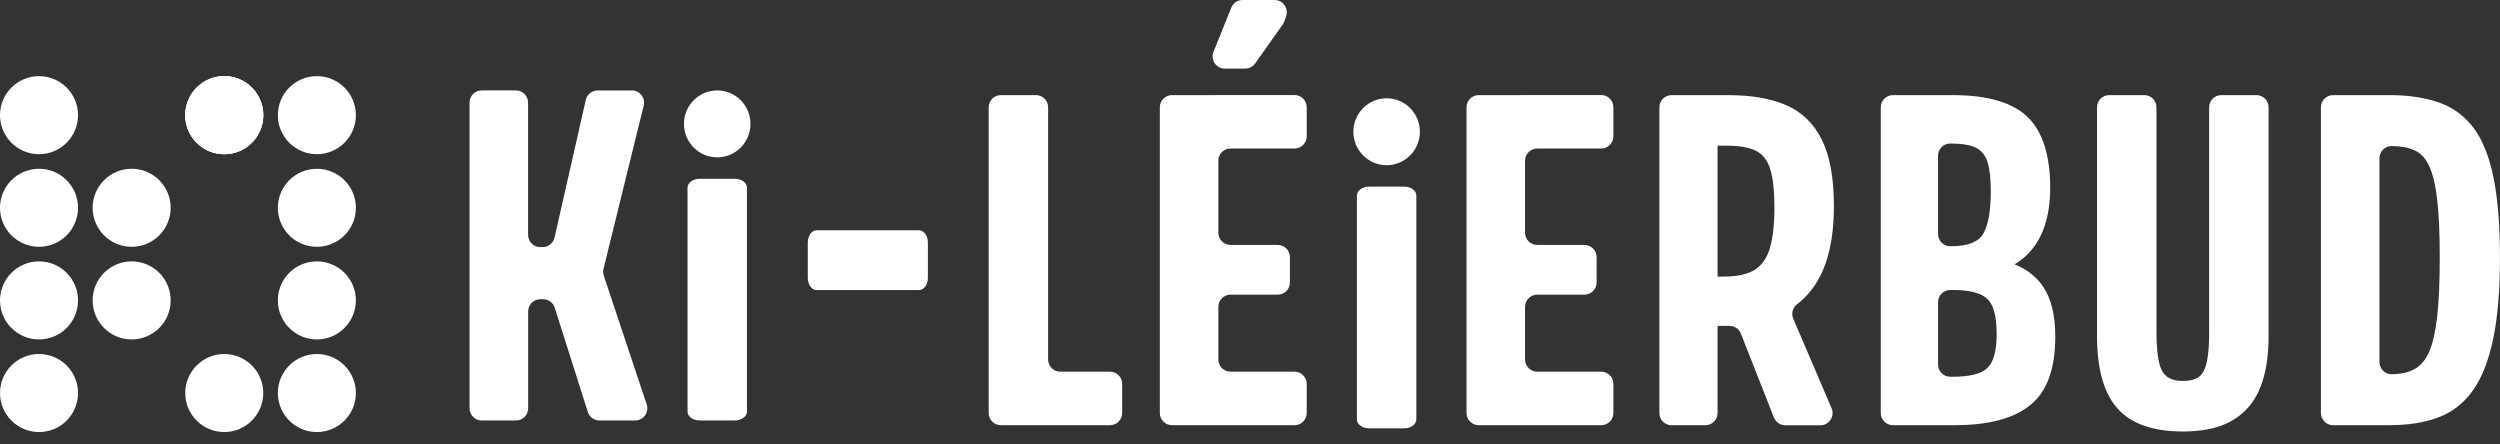 <svg fill="#ffffff" width="197" height="35" viewBox="0 0 197 35" xmlns="http://www.w3.org/2000/svg">
<rect x="0" y="0" width="197" height="35" fill="#333333" stroke="none"/>
<path d="M3.075 19.448C4.773 19.448 6.149 18.072 6.149 16.374C6.149 14.676 4.773 13.299 3.075 13.299C1.377 13.299 0 14.676 0 16.374C0 18.072 1.377 19.448 3.075 19.448Z"/>
<path d="M3.075 26.747C4.773 26.747 6.149 25.37 6.149 23.672C6.149 21.974 4.773 20.597 3.075 20.597C1.377 20.597 0 21.974 0 23.672C0 25.37 1.377 26.747 3.075 26.747Z"/>
<path d="M10.374 26.747C12.072 26.747 13.448 25.37 13.448 23.672C13.448 21.974 12.072 20.597 10.374 20.597C8.676 20.597 7.299 21.974 7.299 23.672C7.299 25.37 8.676 26.747 10.374 26.747Z"/>
<path d="M3.075 12.15C4.773 12.15 6.149 10.773 6.149 9.075C6.149 7.377 4.773 6 3.075 6C1.377 6 0 7.377 0 9.075C0 10.773 1.377 12.15 3.075 12.15Z"/>
<path d="M10.374 19.448C12.072 19.448 13.448 18.072 13.448 16.374C13.448 14.676 12.072 13.299 10.374 13.299C8.676 13.299 7.299 14.676 7.299 16.374C7.299 18.072 8.676 19.448 10.374 19.448Z"/>
<path d="M17.671 34.046C19.369 34.046 20.746 32.669 20.746 30.971C20.746 29.273 19.369 27.896 17.671 27.896C15.973 27.896 14.597 29.273 14.597 30.971C14.597 32.669 15.973 34.046 17.671 34.046Z"/>
<path d="M3.075 34.046C4.773 34.046 6.149 32.669 6.149 30.971C6.149 29.273 4.773 27.896 3.075 27.896C1.377 27.896 0 29.273 0 30.971C0 32.669 1.377 34.046 3.075 34.046Z"/>
<path d="M17.671 12.15C19.369 12.15 20.746 10.773 20.746 9.075C20.746 7.377 19.369 6 17.671 6C15.973 6 14.597 7.377 14.597 9.075C14.597 10.773 15.973 12.15 17.671 12.15Z"/>
<path d="M17.671 12.15C19.369 12.15 20.746 10.773 20.746 9.075C20.746 7.377 19.369 6 17.671 6C15.973 6 14.597 7.377 14.597 9.075C14.597 10.773 15.973 12.15 17.671 12.15Z"/>
<path d="M17.671 12.15C19.369 12.15 20.746 10.773 20.746 9.075C20.746 7.377 19.369 6 17.671 6C15.973 6 14.597 7.377 14.597 9.075C14.597 10.773 15.973 12.15 17.671 12.15Z"/>
<path d="M24.969 19.448C26.667 19.448 28.044 18.072 28.044 16.374C28.044 14.676 26.667 13.299 24.969 13.299C23.271 13.299 21.894 14.676 21.894 16.374C21.894 18.072 23.271 19.448 24.969 19.448Z"/>
<path d="M24.969 26.747C26.667 26.747 28.044 25.37 28.044 23.672C28.044 21.974 26.667 20.597 24.969 20.597C23.271 20.597 21.894 21.974 21.894 23.672C21.894 25.37 23.271 26.747 24.969 26.747Z"/>
<path d="M24.969 12.15C26.667 12.15 28.044 10.773 28.044 9.075C28.044 7.377 26.667 6 24.969 6C23.271 6 21.894 7.377 21.894 9.075C21.894 10.773 23.271 12.15 24.969 12.15Z"/>
<path d="M24.969 34.046C26.667 34.046 28.044 32.669 28.044 30.971C28.044 29.273 26.667 27.896 24.969 27.896C23.271 27.896 21.894 29.273 21.894 30.971C21.894 32.669 23.271 34.046 24.969 34.046Z"/>
<g clip-path="url(#clip0_280_18)">
<path d="M49.791 7.129H47.092C46.647 7.129 46.261 7.438 46.16 7.877L43.697 18.722C43.596 19.161 43.211 19.471 42.765 19.471H42.57C42.043 19.471 41.613 19.041 41.613 18.508V8.089C41.613 7.558 41.186 7.126 40.656 7.126H37.957C37.43 7.126 37 7.555 37 8.089V32.172C37 32.702 37.427 33.135 37.957 33.135H40.662C41.19 33.135 41.619 32.706 41.619 32.172V24.541C41.619 24.011 42.046 23.578 42.577 23.578H42.803C43.22 23.578 43.587 23.85 43.713 24.247L46.32 32.462C46.446 32.86 46.816 33.132 47.23 33.132H50.052C50.704 33.132 51.166 32.488 50.959 31.866L47.579 21.722C47.522 21.548 47.513 21.362 47.557 21.185L50.723 8.319C50.874 7.713 50.416 7.126 49.794 7.126L49.791 7.129Z"/>
<path d="M55.132 33.132H57.903C58.431 33.132 58.861 32.816 58.861 32.428V14.791C58.864 14.403 58.437 14.088 57.907 14.088H55.136C54.608 14.088 54.178 14.403 54.178 14.791V32.428C54.175 32.816 54.602 33.132 55.132 33.132Z"/>
<path d="M63.653 19.107V21.895C63.653 22.426 63.966 22.858 64.352 22.858H72.418C72.803 22.858 73.117 22.429 73.117 21.895V19.107C73.117 18.577 72.803 18.145 72.418 18.145H64.352C63.966 18.145 63.653 18.574 63.653 19.107Z"/>
<path d="M81.638 7.495H78.866C78.339 7.495 77.909 7.925 77.909 8.458V32.541C77.909 33.072 78.336 33.504 78.866 33.504H87.471C87.999 33.504 88.428 33.075 88.428 32.541V30.252C88.428 29.722 88.002 29.289 87.471 29.289H83.549C83.021 29.289 82.591 28.86 82.591 28.326V8.458C82.591 7.928 82.165 7.495 81.634 7.495H81.638Z"/>
<path d="M101.201 1.692L101.345 1.276C101.559 0.65 101.097 0 100.441 0H97.912C97.523 0 97.171 0.237 97.027 0.6L95.624 4.082C95.37 4.714 95.831 5.405 96.509 5.405H98.125C98.433 5.405 98.725 5.254 98.904 5.001L101.075 1.935C101.129 1.86 101.169 1.778 101.201 1.692Z"/>
<path d="M95.681 7.495H92.351C91.824 7.495 91.394 7.925 91.394 8.458V32.541C91.394 33.072 91.821 33.504 92.351 33.504H102.01C102.538 33.504 102.968 33.075 102.968 32.541V30.252C102.968 29.722 102.541 29.289 102.01 29.289H96.964C96.437 29.289 96.007 28.86 96.007 28.326V24.181C96.007 23.651 96.434 23.218 96.964 23.218H100.689C101.217 23.218 101.646 22.789 101.646 22.255V20.266C101.646 19.736 101.22 19.303 100.689 19.303H96.964C96.437 19.303 96.007 18.874 96.007 18.34V12.667C96.007 12.136 96.434 11.704 96.964 11.704H102.01C102.538 11.704 102.968 11.274 102.968 10.741V8.452C102.968 7.921 102.541 7.489 102.01 7.489H95.681V7.495Z"/>
<path d="M119.848 7.495H116.518C115.991 7.495 115.561 7.925 115.561 8.458V32.541C115.561 33.072 115.988 33.504 116.518 33.504H126.178C126.705 33.504 127.135 33.075 127.135 32.541V30.252C127.135 29.722 126.708 29.289 126.178 29.289H121.131C120.604 29.289 120.174 28.86 120.174 28.326V24.181C120.174 23.651 120.601 23.218 121.131 23.218H124.856C125.384 23.218 125.814 22.789 125.814 22.255V20.266C125.814 19.736 125.387 19.303 124.856 19.303H121.131C120.604 19.303 120.174 18.874 120.174 18.34V12.667C120.174 12.136 120.601 11.704 121.131 11.704H126.178C126.705 11.704 127.135 11.274 127.135 10.741V8.452C127.135 7.921 126.708 7.489 126.178 7.489H119.848V7.495Z"/>
<path d="M142.236 23.417C143.751 21.914 144.511 19.524 144.511 16.253C144.511 14.021 144.191 12.269 143.554 10.997C142.917 9.724 141.988 8.824 140.767 8.294C139.546 7.764 138.037 7.498 136.232 7.498H131.716C131.189 7.498 130.759 7.928 130.759 8.461V32.544C130.759 33.075 131.186 33.508 131.716 33.508H134.387C134.914 33.508 135.344 33.078 135.344 32.544V25.678H136.003C136.094 25.678 136.188 25.678 136.276 25.678C136.675 25.668 137.036 25.911 137.18 26.284L139.785 32.901C139.929 33.267 140.281 33.511 140.673 33.511H143.45C144.137 33.511 144.599 32.803 144.329 32.169L141.31 25.116C141.137 24.715 141.256 24.25 141.599 23.985C141.818 23.812 142.032 23.625 142.232 23.427L142.236 23.417ZM135.84 21.794H135.344V11.48H136.069C137.058 11.48 137.82 11.612 138.36 11.877C138.9 12.143 139.276 12.629 139.496 13.336C139.716 14.043 139.825 15.05 139.825 16.354C139.825 17.658 139.703 18.776 139.461 19.572C139.22 20.367 138.812 20.939 138.241 21.28C137.67 21.624 136.866 21.794 135.834 21.794H135.84Z"/>
<path d="M158.752 20.828C159.034 20.651 159.304 20.465 159.546 20.25C160.886 19.066 161.557 17.238 161.557 14.76C161.557 12.281 160.958 10.343 159.759 9.203C158.56 8.064 156.599 7.495 153.875 7.495H149.162C148.634 7.495 148.204 7.925 148.204 8.458V32.541C148.204 33.072 148.631 33.504 149.162 33.504H154.076C156.712 33.504 158.686 32.974 159.995 31.913C161.303 30.852 161.956 29.059 161.956 26.54C161.956 24.882 161.648 23.581 161.033 22.64C160.5 21.823 159.731 21.229 158.755 20.831L158.752 20.828ZM153.743 11.312C154.578 11.312 155.221 11.416 155.673 11.628C156.122 11.839 156.436 12.215 156.612 12.755C156.787 13.298 156.875 14.065 156.875 15.06C156.875 16.563 156.687 17.665 156.314 18.359C155.94 19.057 155.083 19.404 153.74 19.404H153.674C153.147 19.404 152.717 18.975 152.717 18.441V12.272C152.717 11.742 153.144 11.309 153.674 11.309H153.74L153.743 11.312ZM156.596 29.008C156.1 29.463 155.206 29.687 153.91 29.687H153.677C153.15 29.687 152.72 29.258 152.72 28.724V23.815C152.72 23.284 153.147 22.852 153.677 22.852H153.91C155.206 22.852 156.103 23.085 156.596 23.55C157.092 24.014 157.337 24.933 157.337 26.303C157.337 27.673 157.089 28.554 156.596 29.005V29.008Z"/>
<path d="M174.085 26.104C174.085 27.076 174.029 27.85 173.919 28.424C173.809 28.999 173.611 29.409 173.326 29.652C173.04 29.896 172.601 30.019 172.008 30.019C171.173 30.019 170.617 29.738 170.341 29.173C170.065 28.608 169.93 27.584 169.93 26.104V8.458C169.93 7.928 169.503 7.495 168.973 7.495H166.202C165.675 7.495 165.245 7.925 165.245 8.458V26.47C165.245 29.081 165.785 30.988 166.861 32.191C167.937 33.397 169.651 34 172.004 34C174.358 34 175.962 33.397 177.082 32.191C178.202 30.985 178.764 29.078 178.764 26.47V8.458C178.764 7.928 178.337 7.495 177.807 7.495H175.036C174.509 7.495 174.079 7.925 174.079 8.458V26.104H174.085Z"/>
<path d="M196.488 13.98C196.146 12.31 195.619 11.006 194.907 10.065C194.191 9.124 193.284 8.461 192.186 8.076C191.088 7.691 189.788 7.495 188.295 7.495H183.845C183.317 7.495 182.888 7.925 182.888 8.458V32.541C182.888 33.072 183.314 33.504 183.845 33.504H188.295C189.788 33.504 191.084 33.296 192.186 32.873C193.284 32.453 194.185 31.739 194.888 30.732C195.591 29.725 196.118 28.371 196.47 26.669C196.821 24.967 196.997 22.842 196.997 20.301C196.997 17.759 196.827 15.65 196.485 13.983L196.488 13.98ZM192.054 24.91C191.922 26.104 191.712 27.032 191.427 27.698C191.141 28.361 190.752 28.825 190.256 29.09C189.76 29.356 189.161 29.488 188.458 29.488C187.931 29.488 187.501 29.059 187.501 28.525V12.471C187.501 11.941 187.927 11.508 188.458 11.508C189.161 11.508 189.76 11.618 190.256 11.839C190.752 12.06 191.141 12.48 191.427 13.099C191.712 13.718 191.922 14.602 192.054 15.755C192.186 16.904 192.252 18.419 192.252 20.298C192.252 22.176 192.186 23.714 192.054 24.907V24.91Z"/>
<path d="M56.516 12.398C57.964 12.398 59.137 11.218 59.137 9.762C59.137 8.306 57.964 7.126 56.516 7.126C55.069 7.126 53.896 8.306 53.896 9.762C53.896 11.218 55.069 12.398 56.516 12.398Z"/>
<path d="M107.879 33.751H110.65C111.177 33.751 111.607 33.435 111.607 33.047V15.41C111.61 15.022 111.183 14.706 110.653 14.706H107.882C107.355 14.706 106.925 15.022 106.925 15.41V33.047C106.922 33.435 107.348 33.751 107.879 33.751Z"/>
<path d="M109.266 13.017C110.713 13.017 111.886 11.837 111.886 10.381C111.886 8.925 110.713 7.745 109.266 7.745C107.819 7.745 106.646 8.925 106.646 10.381C106.646 11.837 107.819 13.017 109.266 13.017Z"/>
</g>
<defs>
<clipPath id="clip0_280_18">
<rect width="160" height="34" transform="translate(37)"/>
</clipPath>
</defs>
</svg>
